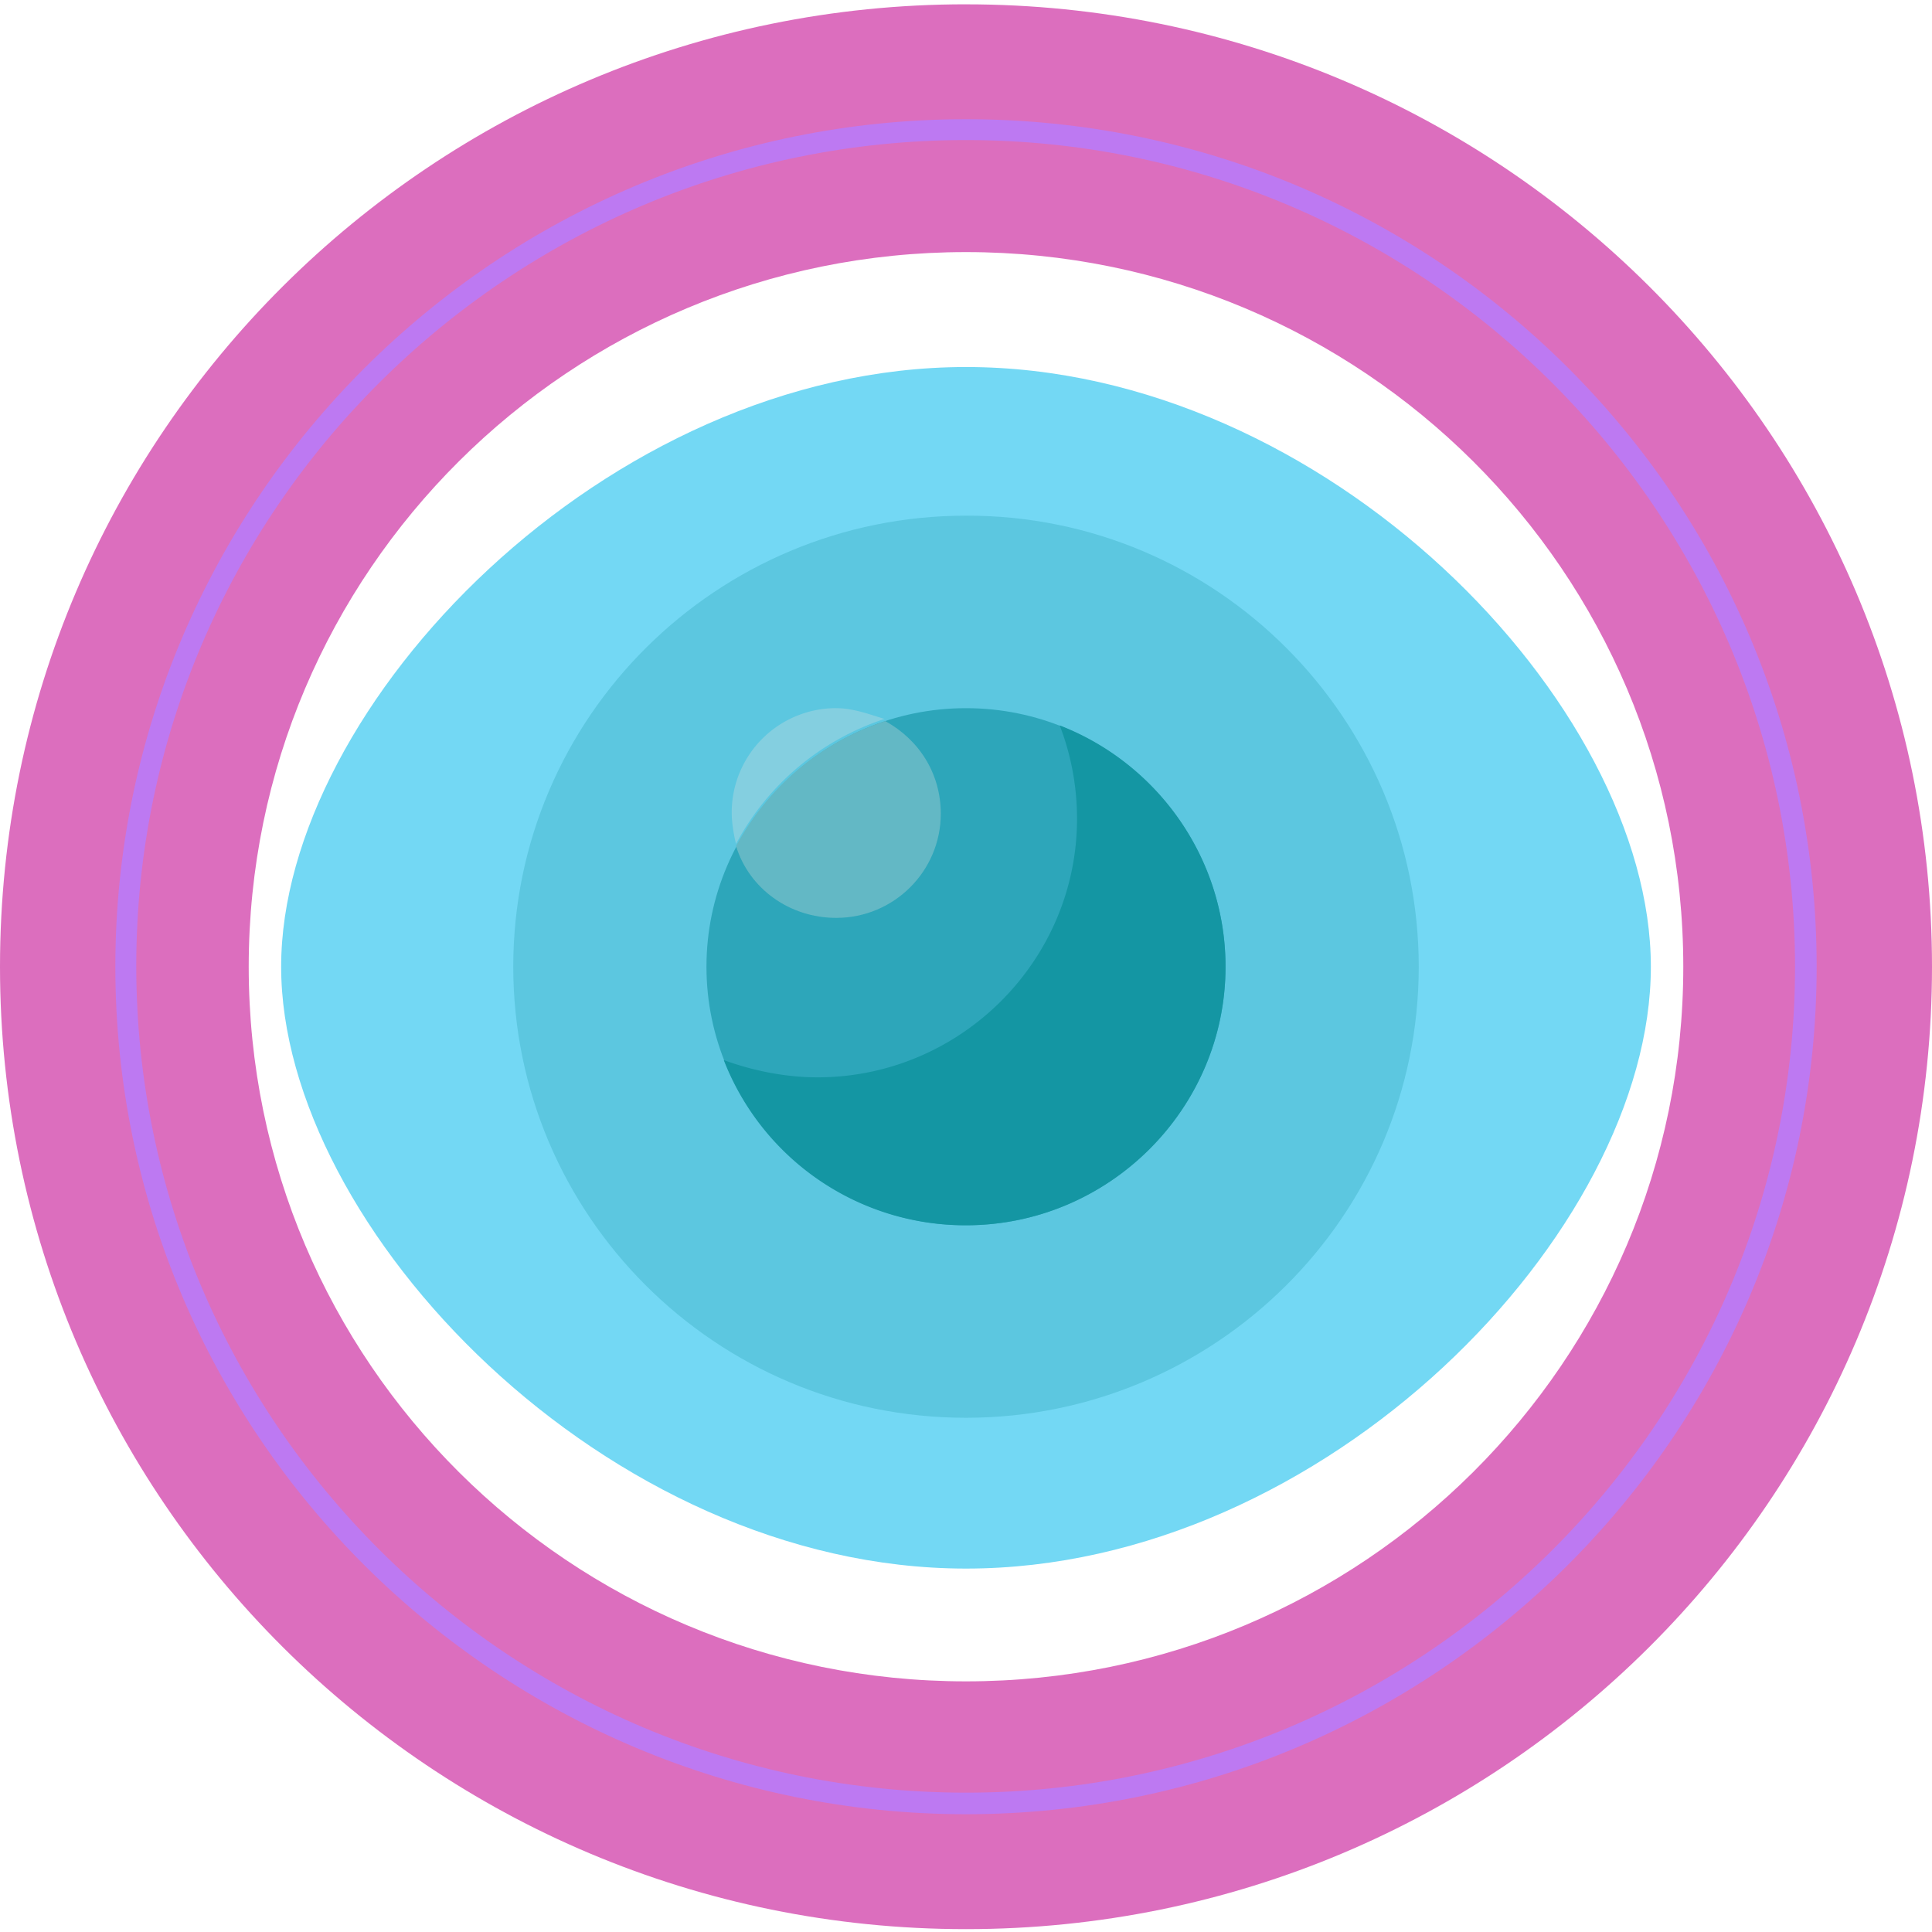 <svg xmlns="http://www.w3.org/2000/svg" width="75" height="75"><g fill="none"><path fill="#dc6ebe" d="M37.5.167C16.791.167 0 16.896 0 37.527 0 58.16 16.791 74.889 37.5 74.889S75 58.16 75 37.528C75 16.896 58.209.168 37.5.168zm0 65.103c-15.364 0-27.845-12.408-27.845-27.742 0-15.335 12.481-27.742 27.845-27.742 15.364 0 27.845 12.407 27.845 27.742 0 15.334-12.481 27.742-27.845 27.742z"/><path fill="#BD79F2" d="M37.5 70.428c-18.162 0-33.022-14.722-33.022-32.9 0-18.095 14.776-32.9 33.022-32.9s33.022 14.721 33.022 32.9c0 18.178-14.86 32.9-33.022 32.9zm0-64.991C19.757 5.437 5.29 19.823 5.29 37.5c0 17.677 14.467 32.091 32.21 32.091 17.743 0 32.183-14.387 32.183-32.063 0-17.677-14.44-32.091-32.183-32.091z"/><path fill="#73D8F4" d="M64.086 37.528c0 10.288-12.621 23.364-26.586 23.364-13.965 0-26.586-13.243-26.586-23.364 0-10.12 12.621-23.28 26.586-23.28 13.965 0 26.586 13.075 26.586 23.28"/><path fill="#5CC7E0" d="M55.075 37.528c0 9.702-7.92 17.51-17.575 17.51-9.739 0-17.575-7.891-17.575-17.51 0-9.703 7.92-17.51 17.575-17.51 9.739-.027 17.575 7.89 17.575 17.51"/><path fill="#2DA6BA" d="M47.575 37.528c0 5.52-4.534 10.037-10.075 10.037-5.541 0-10.075-4.517-10.075-10.037 0-5.52 4.534-10.037 10.075-10.037 5.541 0 10.075 4.516 10.075 10.037"/><path fill="#1496A3" d="M47.575 37.528c0 5.52-4.534 10.037-10.075 10.037a10.05 10.05 0 0 1-9.403-6.413c1.147.419 2.407.67 3.638.67 5.541 0 10.075-4.517 10.075-10.038 0-1.31-.252-2.537-.672-3.624 3.806 1.478 6.437 5.158 6.437 9.368z"/><path fill="#84CFE0" d="M32.463 27.49a4.053 4.053 0 0 0-4.058 4.043c0 .419.084.893.168 1.227a10.095 10.095 0 0 1 5.765-4.851c-.56-.167-1.204-.418-1.875-.418"/><path fill="#63B8C5" d="M34.366 27.993c-2.491.808-4.534 2.537-5.793 4.85.503 1.646 2.07 2.789 3.89 2.789 2.238 0 4.058-1.812 4.058-4.043 0-1.561-.84-2.872-2.155-3.596"/></g></svg>